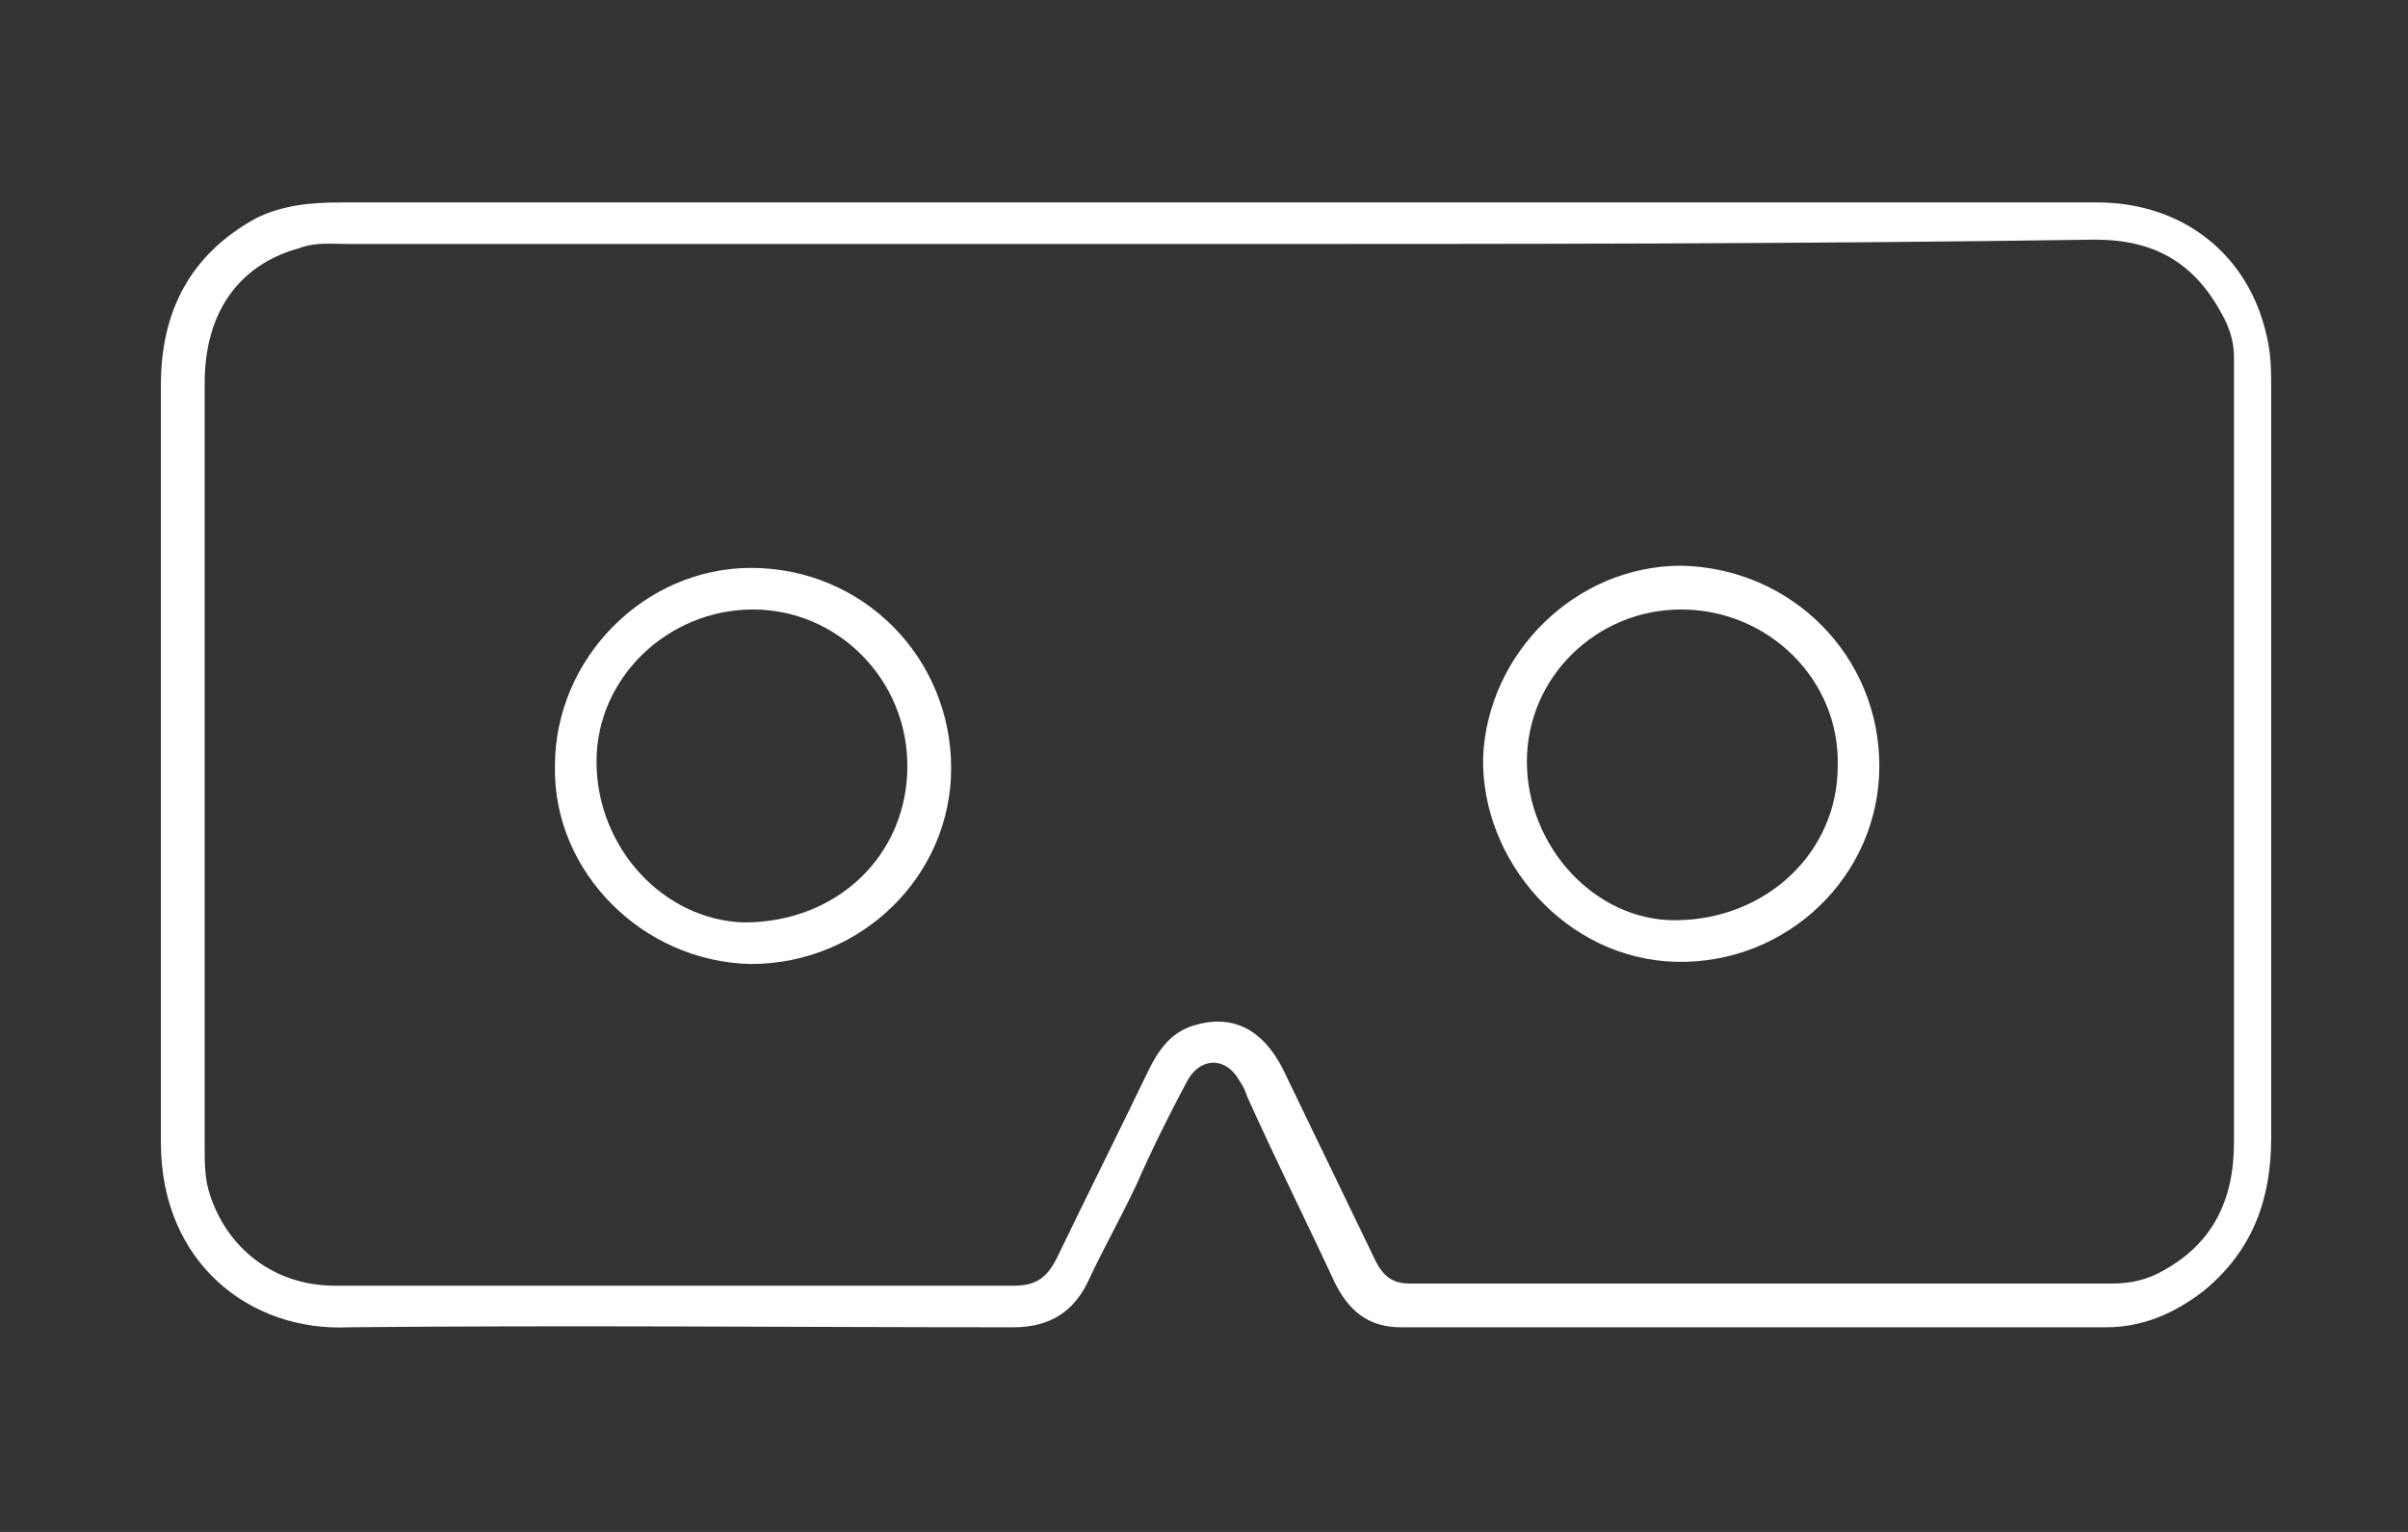 <?xml version="1.0" encoding="utf-8"?>
<!-- Generator: Adobe Illustrator 21.1.0, SVG Export Plug-In . SVG Version: 6.00 Build 0)  -->
<svg version="1.1" id="Ebene_1" xmlns="http://www.w3.org/2000/svg" xmlns:xlink="http://www.w3.org/1999/xlink" x="0px" y="0px"
	 viewBox="0 0 110 70" enable-background="new 0 0 110 70" xml:space="preserve">
<rect x="0" y="0" width="110" height="70" fill="#333333" stroke="none"/>
<g>
	<path fill="#FFFFFF" stroke="#FFFFFF" stroke-width="0.5" stroke-miterlimit="10" d="M55.6,9.5c13.4,0,26.8,0,40.2,0
		c3.8,0,6.7,2.3,7.5,5.9c0.2,0.8,0.2,1.6,0.2,2.4c0,11.4,0,22.8,0,34.2c0,2.7-0.8,5-3,6.8c-1.3,1-2.7,1.6-4.3,1.6
		c-10.7,0-21.5,0-32.2,0c-1.4,0-2.2-0.7-2.8-1.9c-1.3-2.8-2.7-5.6-4-8.5c-0.1-0.3-0.2-0.5-0.4-0.8C56.1,48,54.7,48,54,49.3
		c-0.8,1.5-1.6,3.1-2.3,4.7c-0.7,1.5-1.5,2.9-2.2,4.4c-0.6,1.3-1.6,2-3.2,2c-10.1,0-20.3-0.1-30.4,0c-4.3,0.2-8.3-2.8-8.3-8.2
		c0-11.5,0-23.1,0-34.6c0-3.3,1.3-5.8,4.2-7.4c1.2-0.6,2.5-0.7,3.8-0.7c10.7,0,21.5,0,32.2,0C50.4,9.5,53,9.5,55.6,9.5z M55.7,10.9
		c-13.2,0-26.4,0-39.7,0c-0.8,0-1.6-0.1-2.4,0.2c-2.9,0.8-4.5,3.1-4.5,6.4c0,11.6,0,23.2,0,34.9c0,0.7,0,1.4,0.2,2.1
		c0.8,2.7,3.1,4.5,6,4.5c10.3,0,20.7,0,31,0c1.1,0,1.7-0.4,2.2-1.4c1.4-2.9,2.8-5.7,4.2-8.6c0.4-0.8,0.9-1.6,1.9-1.9
		c1.6-0.5,2.9,0.1,3.8,1.9c1.4,2.9,2.8,5.8,4.2,8.7c0.4,0.8,0.9,1.2,1.8,1.2c10.7,0,21.4,0,32.1,0c0.9,0,1.7-0.2,2.4-0.6
		c2.4-1.3,3.4-3.4,3.4-6.1c0-11.2,0-22.5,0-33.7c0-0.7,0-1.4,0-2.2c0-0.7-0.2-1.4-0.6-2.1c-1.3-2.4-3.2-3.5-6-3.5
		C82.3,10.9,69,10.9,55.7,10.9z"/>
	<path fill="#FFFFFF" stroke="#FFFFFF" stroke-width="0.5" stroke-miterlimit="10" d="M25.6,35c0-4.8,4-8.8,8.7-8.8
		c5,0,8.9,4,8.9,8.9c0,4.8-4,8.7-8.9,8.7C29.5,43.7,25.5,39.7,25.6,35z M34.4,27.6c-4,0-7.4,3.2-7.4,7.2c0,4.1,3.2,7.5,7,7.6
		c4.4,0,7.7-3.2,7.7-7.4C41.7,30.9,38.4,27.6,34.4,27.6z"/>
	<path fill="#FFFFFF" stroke="#FFFFFF" stroke-width="0.5" stroke-miterlimit="10" d="M76.6,43.7c-4.9-0.1-8.7-4.5-8.6-9.1
		c0.2-4.6,4.1-8.5,8.8-8.5c4.9,0.1,8.8,4,8.8,8.9C85.6,39.9,81.5,43.8,76.6,43.7z M76.8,27.6c-4,0-7.3,3.2-7.3,7.2s3.2,7.5,7,7.5
		c4.3,0,7.7-3.2,7.7-7.3C84.3,30.9,80.9,27.6,76.8,27.6z"/>
</g>
</svg>
